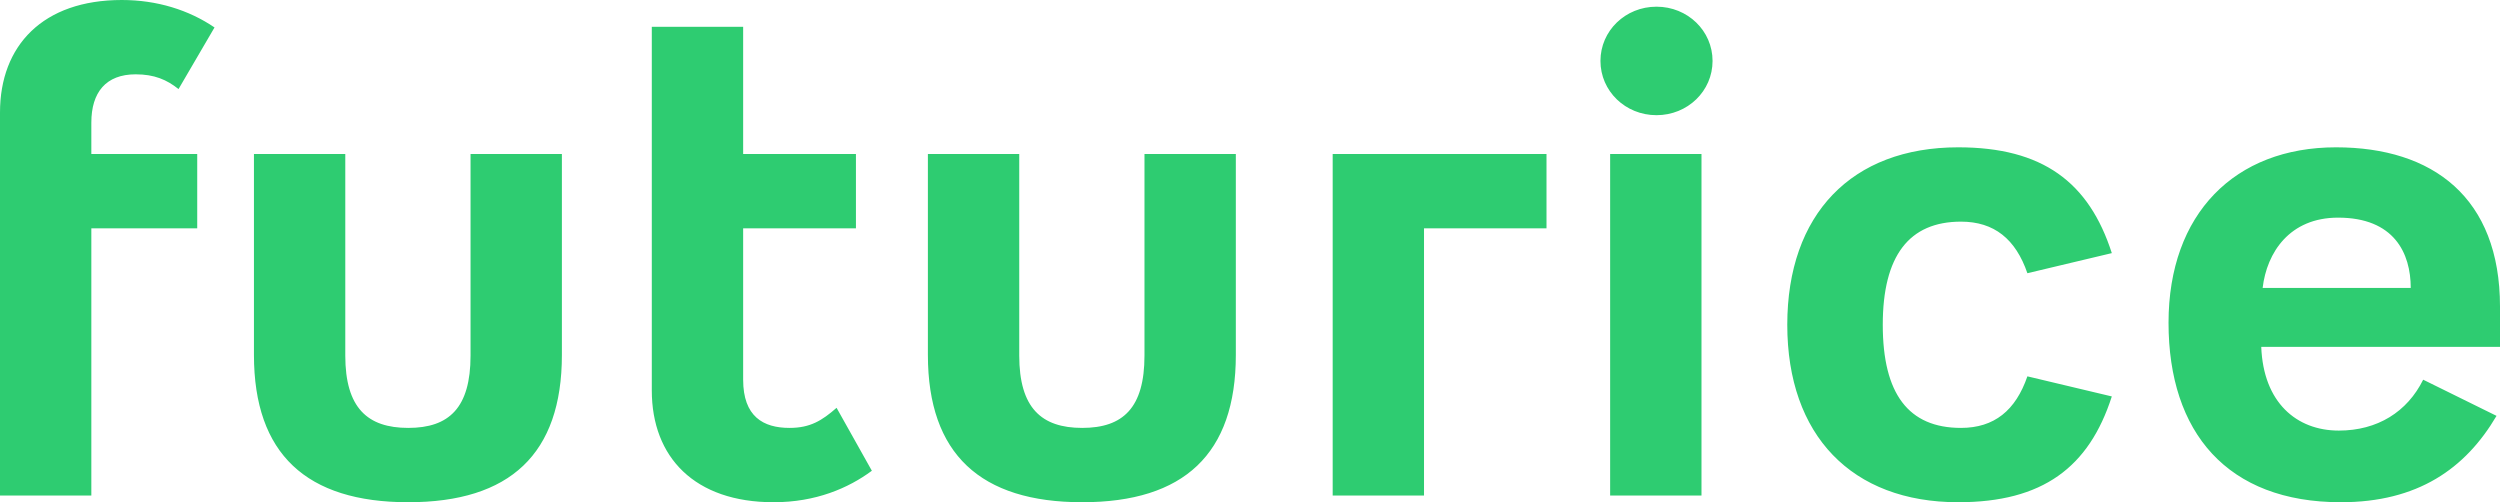 <?xml version="1.0" encoding="UTF-8"?>
<svg width="448px" height="90px" viewBox="0 0 448 90" version="1.1" xmlns="http://www.w3.org/2000/svg" xmlns:xlink="http://www.w3.org/1999/xlink">
    <!-- Generator: Sketch 49.1 (51147) - http://www.bohemiancoding.com/sketch -->
    <title>futurice-logo-black</title>
    <desc>Created with Sketch.</desc>
    <defs></defs>
    <g id="Page-1" stroke="none" stroke-width="1" fill="none" fill-rule="evenodd">
        <g id="Artboard" transform="translate(-57, -58)" fill="#2ECC71">
            <path d="M345.537,146.801 L361.907,146.801 L361.907,85.601 L345.537,85.601 L345.537,146.801 Z M353.845,59.199 C348.265,59.199 343.802,63.52 343.802,68.919 C343.802,74.319 348.265,78.64 353.845,78.64 C359.425,78.64 363.89,74.319 363.89,68.919 C363.89,63.52 359.425,59.199 353.845,59.199 Z M489.004,109.599 C489.004,103.359 486.026,97.001 475.983,97.001 C467.303,97.001 463.209,103.239 462.465,109.599 L489.004,109.599 Z M505,120.161 L462.217,120.161 C462.589,130.122 468.541,135.161 476.107,135.161 C483.05,135.161 488.382,131.801 491.234,126.041 L504.379,132.522 C498.799,142 490.243,148 476.477,148 C456.14,148 445.601,135.522 445.601,115.84 C445.601,96.28 457.506,84.4 475.608,84.4 C492.971,84.4 505,93.401 505,112.96 L505,120.161 Z M408.407,97.719 C414.359,97.719 418.202,100.839 420.309,106.96 L435.438,103.359 C431.347,90.641 423.039,84.4 407.91,84.4 C388.813,84.4 377.28,96.401 377.28,116.2 C377.28,136 388.813,148 407.91,148 C423.039,148 431.347,141.762 435.438,129.041 L420.309,125.44 C418.202,131.561 414.359,134.681 408.407,134.681 C398.982,134.681 394.392,128.561 394.392,116.2 C394.392,103.839 399.104,97.719 408.407,97.719 Z M295.816,146.801 L312.183,146.801 L312.183,98.92 L334.133,98.92 L334.133,85.601 L295.816,85.601 L295.816,146.801 Z M81.305,71.319 C84.654,71.319 86.886,72.28 88.993,73.961 L95.442,62.919 C90.855,59.799 85.15,58 78.826,58 C64.687,58 57,66.159 57,78.16 L57,146.801 L73.368,146.801 L73.368,98.92 L92.342,98.92 L92.342,85.601 L73.368,85.601 L73.368,79.959 C73.368,74.559 75.974,71.319 81.305,71.319 Z M198.482,134.681 C193.768,134.681 190.172,132.64 190.172,126.041 L190.172,98.92 L210.384,98.92 L210.384,85.601 L190.172,85.601 L190.172,62.799 L173.802,62.799 L173.802,127.96 C173.802,139.96 181.492,148 195.627,148 C203.193,148 209.021,145.48 213.238,142.36 L206.914,131.08 C204.31,133.36 202.2,134.681 198.482,134.681 Z M262.091,121.72 C262.091,131.08 258.249,134.681 250.931,134.681 C243.614,134.681 239.648,131.08 239.648,121.72 L239.648,85.601 L223.278,85.601 L223.278,121.6 C223.278,139.36 232.702,148 250.931,148 C269.16,148 278.461,139.36 278.461,121.6 L278.461,85.601 L262.091,85.601 L262.091,121.72 Z M141.321,85.601 L157.691,85.601 L157.691,121.6 C157.691,139.36 148.388,148 130.161,148 C111.93,148 102.507,139.36 102.507,121.6 L102.507,85.601 L118.875,85.601 L118.875,121.72 C118.875,131.08 122.843,134.681 130.161,134.681 C137.476,134.681 141.321,131.08 141.321,121.72 L141.321,85.601 Z" id="futurice-logo-black"></path>
        </g>
    </g>
</svg>